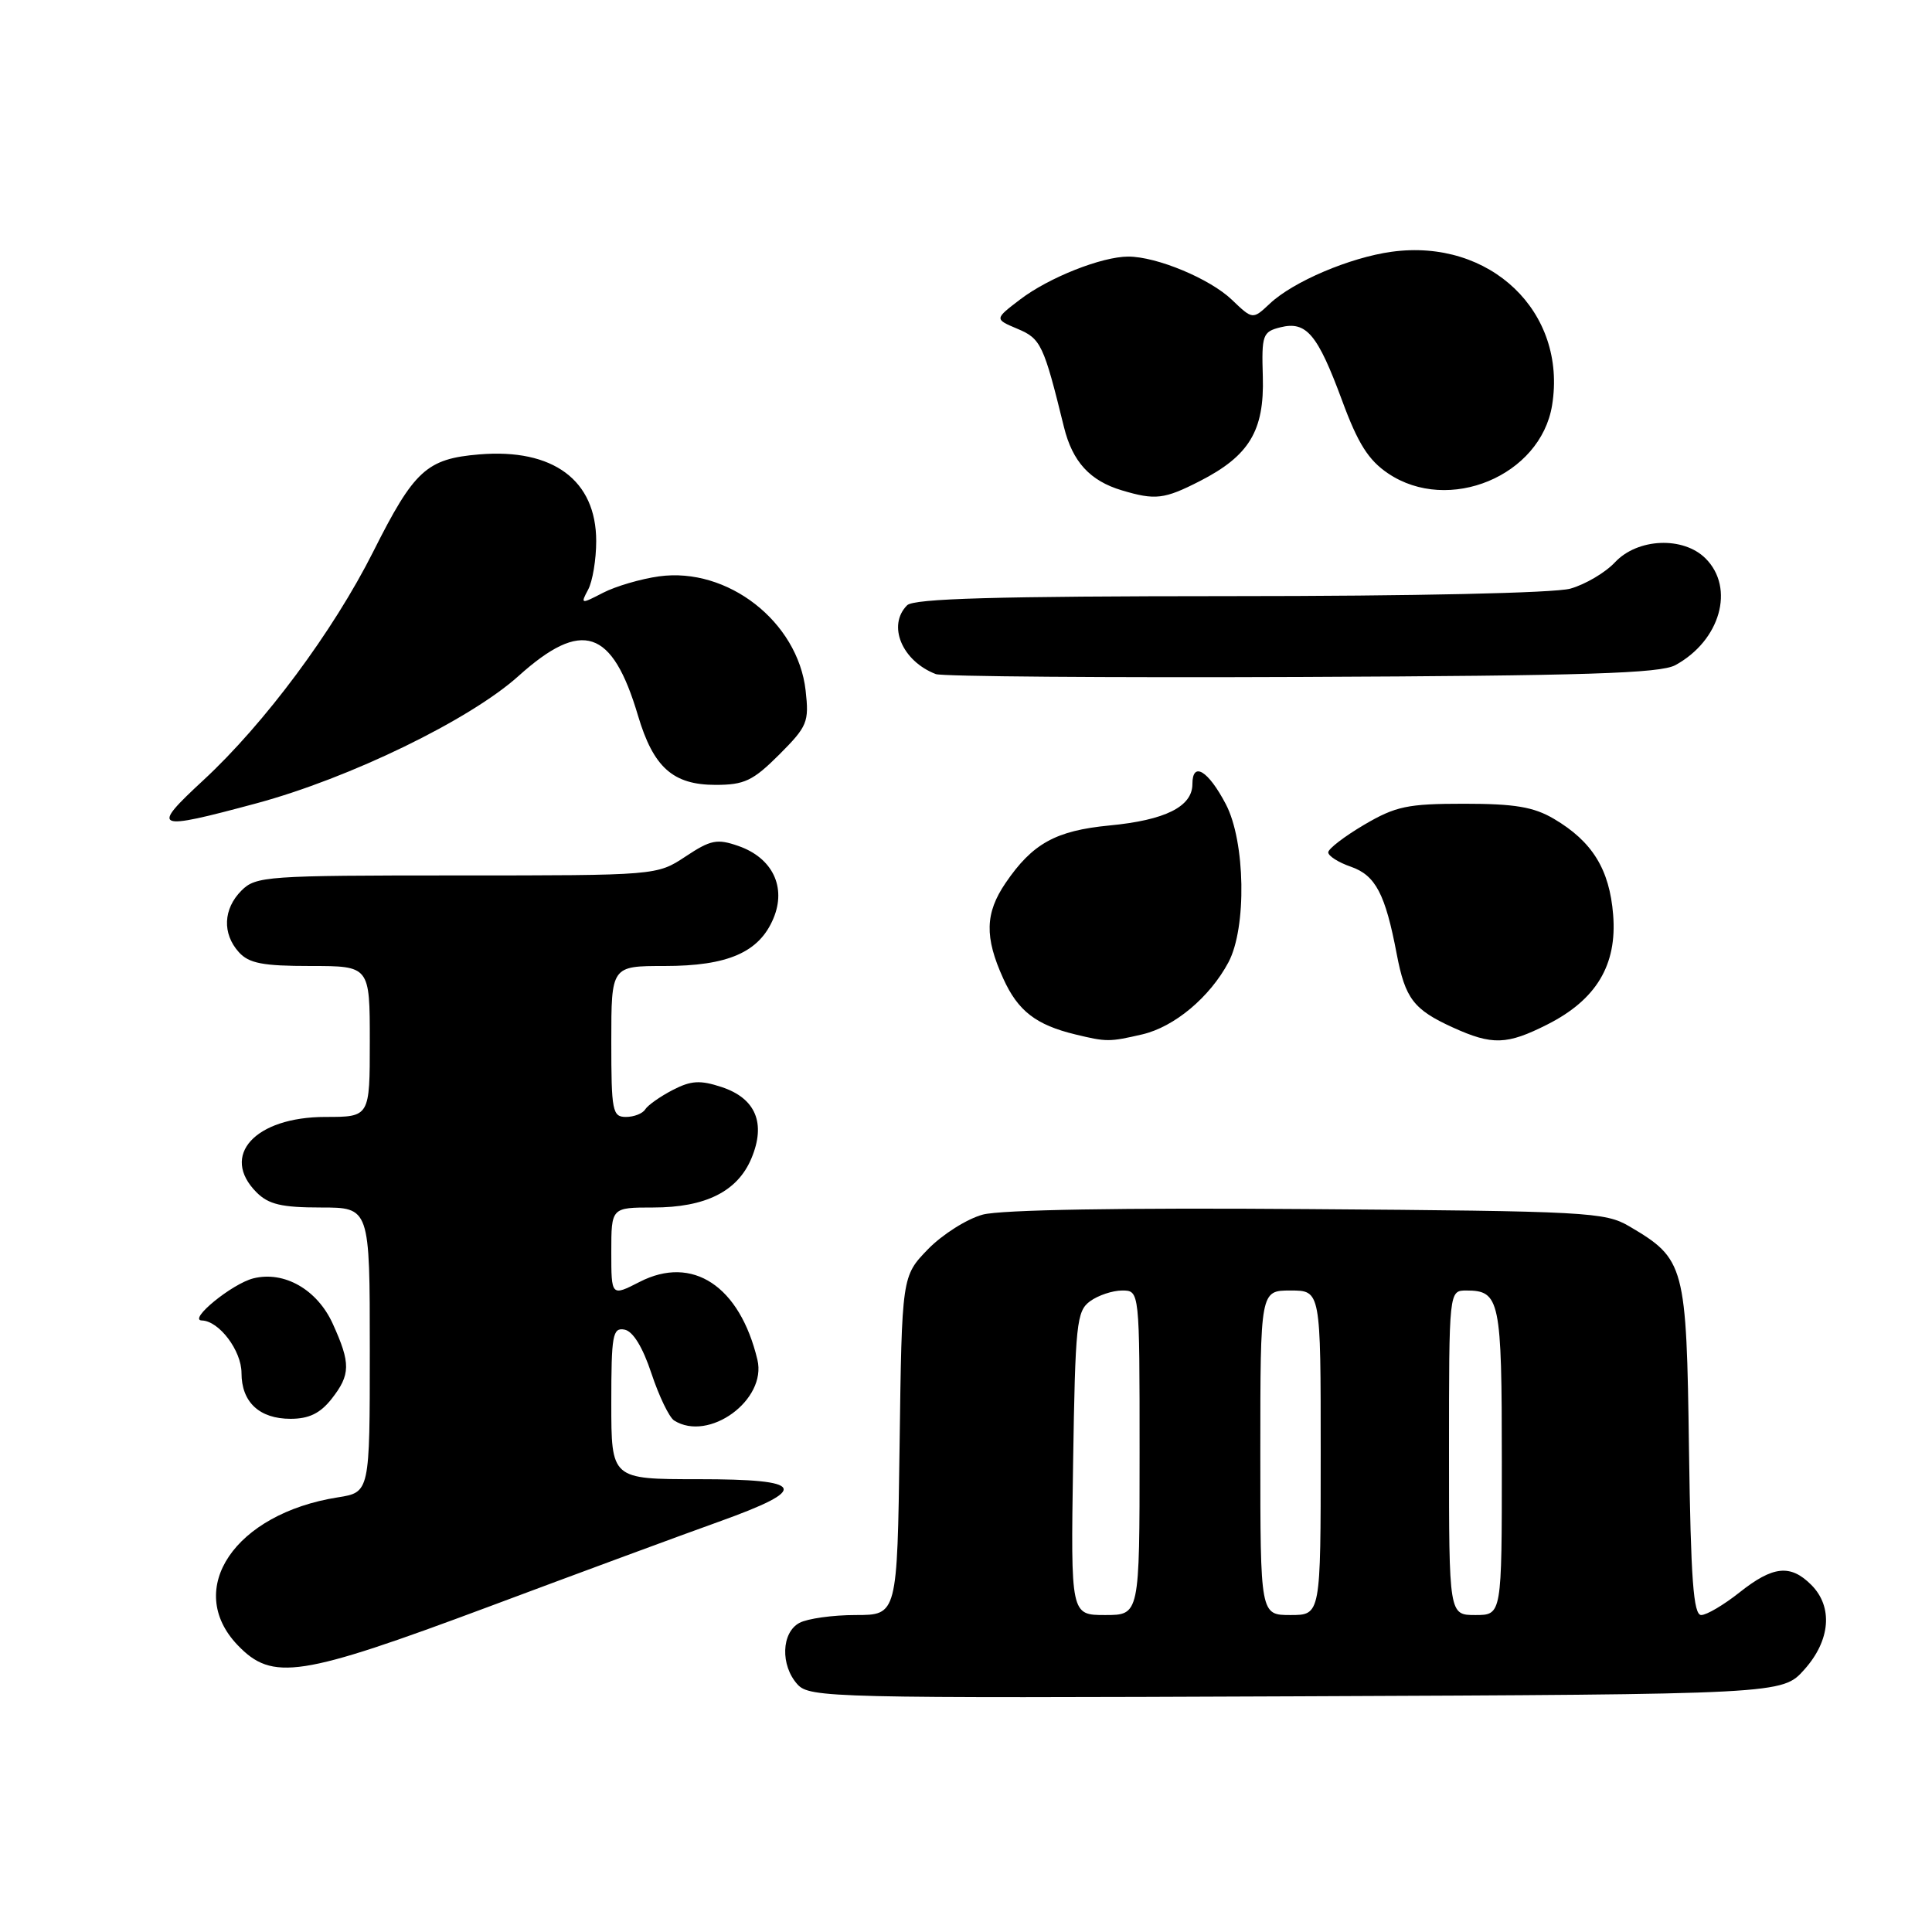 <?xml version="1.0" encoding="UTF-8" standalone="no"?>
<!DOCTYPE svg PUBLIC "-//W3C//DTD SVG 1.1//EN" "http://www.w3.org/Graphics/SVG/1.1/DTD/svg11.dtd" >
<svg xmlns="http://www.w3.org/2000/svg" xmlns:xlink="http://www.w3.org/1999/xlink" version="1.1" viewBox="0 0 256 256">
 <g >
 <path fill="currentColor"
d=" M 239.08 221.23 C 242.55 217.36 242.91 212.91 240.00 210.00 C 237.24 207.24 234.92 207.49 230.50 211.00 C 228.42 212.65 226.14 214.00 225.42 214.00 C 224.39 214.00 224.04 209.31 223.80 192.07 C 223.47 167.62 223.26 166.83 215.90 162.50 C 212.68 160.61 210.41 160.48 173.27 160.21 C 148.68 160.02 132.62 160.30 130.23 160.94 C 128.14 161.50 124.87 163.57 122.96 165.53 C 119.50 169.11 119.50 169.11 119.20 191.55 C 118.89 214.00 118.89 214.00 113.38 214.00 C 110.35 214.00 107.00 214.47 105.93 215.04 C 103.53 216.32 103.39 220.67 105.67 223.19 C 107.28 224.96 110.17 225.03 171.76 224.77 C 236.16 224.50 236.16 224.50 239.08 221.23 Z  M 64.78 212.89 C 76.73 208.42 90.43 203.36 95.24 201.64 C 107.42 197.27 106.80 196.00 92.50 196.00 C 81.00 196.00 81.00 196.00 81.00 185.93 C 81.00 176.87 81.18 175.89 82.75 176.18 C 83.87 176.39 85.16 178.49 86.32 181.99 C 87.32 185.00 88.67 187.80 89.32 188.22 C 93.91 191.13 101.64 185.50 100.36 180.17 C 98.02 170.39 91.76 166.26 84.75 169.86 C 81.00 171.78 81.00 171.78 81.00 165.89 C 81.00 160.00 81.00 160.00 86.55 160.00 C 93.49 160.00 97.74 157.87 99.57 153.48 C 101.52 148.83 100.13 145.53 95.62 144.04 C 92.77 143.10 91.57 143.17 89.12 144.44 C 87.48 145.29 85.85 146.44 85.50 146.99 C 85.16 147.55 84.01 148.00 82.94 148.00 C 81.15 148.00 81.00 147.23 81.00 138.00 C 81.00 128.00 81.00 128.00 88.05 128.00 C 96.45 128.00 100.60 126.19 102.48 121.70 C 104.23 117.55 102.36 113.67 97.85 112.10 C 95.02 111.11 94.17 111.28 90.84 113.49 C 87.04 116.00 87.04 116.00 60.52 116.00 C 35.33 116.00 33.90 116.10 32.00 118.00 C 29.57 120.43 29.43 123.71 31.65 126.17 C 32.99 127.65 34.82 128.00 41.15 128.00 C 49.00 128.00 49.00 128.00 49.00 138.00 C 49.00 148.00 49.00 148.00 43.13 148.00 C 33.79 148.00 29.12 153.12 34.00 158.00 C 35.59 159.59 37.33 160.00 42.50 160.00 C 49.00 160.00 49.00 160.00 49.00 178.87 C 49.00 197.74 49.00 197.74 44.75 198.41 C 31.14 200.56 24.37 210.55 31.49 217.99 C 36.10 222.80 39.73 222.24 64.78 212.89 Z  M 43.93 185.37 C 46.46 182.15 46.48 180.66 44.10 175.42 C 42.04 170.87 37.66 168.37 33.57 169.39 C 30.74 170.10 24.85 174.92 26.75 174.97 C 29.03 175.03 32.00 178.96 32.00 181.93 C 32.00 185.79 34.37 188.00 38.50 188.00 C 40.93 188.00 42.42 187.28 43.93 185.37 Z  M 151.36 137.06 C 155.61 136.07 160.31 132.14 162.78 127.50 C 165.21 122.93 165.02 111.50 162.43 106.56 C 160.09 102.09 158.00 100.83 158.00 103.89 C 158.00 106.88 154.40 108.68 147.00 109.38 C 139.88 110.07 136.81 111.77 133.25 116.99 C 130.52 121.00 130.44 124.17 132.94 129.67 C 134.88 133.96 137.28 135.81 142.50 137.07 C 146.64 138.07 146.99 138.07 151.36 137.06 Z  M 205.03 135.75 C 211.52 132.47 214.29 127.86 213.75 121.21 C 213.27 115.19 210.99 111.50 205.90 108.50 C 203.22 106.92 200.70 106.50 194.00 106.50 C 186.50 106.50 184.94 106.83 180.75 109.29 C 178.14 110.83 176.00 112.47 176.00 112.94 C 176.00 113.42 177.35 114.28 179.01 114.85 C 182.27 115.99 183.56 118.45 185.07 126.40 C 186.20 132.32 187.30 133.77 192.50 136.14 C 197.73 138.52 199.67 138.46 205.03 135.75 Z  M 34.00 106.44 C 46.34 103.11 62.24 95.39 68.70 89.58 C 77.13 82.00 81.13 83.32 84.54 94.83 C 86.58 101.68 89.17 104.00 94.81 104.00 C 98.64 104.00 99.77 103.46 103.25 99.99 C 106.99 96.24 107.22 95.68 106.75 91.50 C 105.72 82.37 96.41 75.12 87.33 76.37 C 84.93 76.70 81.59 77.68 79.92 78.54 C 76.96 80.07 76.90 80.06 77.93 78.13 C 78.52 77.03 79.00 74.14 79.00 71.70 C 79.00 63.63 73.29 59.40 63.51 60.21 C 56.53 60.79 54.88 62.30 49.45 73.11 C 44.15 83.64 35.07 95.86 26.96 103.37 C 19.90 109.91 20.36 110.11 34.00 106.44 Z  M 222.00 88.13 C 227.95 84.88 229.92 77.92 226.00 74.00 C 223.05 71.05 217.00 71.30 214.00 74.50 C 212.71 75.88 210.04 77.45 208.07 78.00 C 205.97 78.58 187.37 78.99 162.95 78.99 C 131.97 79.00 121.09 79.31 120.20 80.20 C 117.54 82.86 119.51 87.59 124.00 89.32 C 124.83 89.64 146.65 89.81 172.50 89.70 C 210.07 89.54 220.00 89.23 222.00 88.13 Z  M 158.98 63.75 C 165.53 60.40 167.54 57.08 167.33 49.92 C 167.16 44.37 167.31 43.96 169.66 43.37 C 173.10 42.51 174.58 44.27 177.83 53.06 C 179.93 58.77 181.33 60.98 183.93 62.73 C 191.94 68.13 204.14 63.06 205.66 53.70 C 207.67 41.33 197.46 31.57 184.40 33.36 C 178.87 34.12 171.36 37.31 168.26 40.23 C 165.99 42.36 165.99 42.36 163.23 39.72 C 160.32 36.93 153.28 34.00 149.50 34.00 C 145.99 34.00 138.98 36.78 135.20 39.66 C 131.76 42.28 131.76 42.28 134.82 43.57 C 137.92 44.87 138.29 45.64 140.98 56.59 C 142.11 61.18 144.42 63.71 148.64 64.97 C 153.08 66.30 154.26 66.16 158.98 63.75 Z  M 142.19 193.92 C 142.48 175.39 142.65 173.73 144.44 172.42 C 145.51 171.64 147.42 171.00 148.69 171.00 C 151.00 171.00 151.00 171.00 151.00 192.50 C 151.00 214.00 151.00 214.00 146.44 214.00 C 141.88 214.00 141.88 214.00 142.19 193.92 Z  M 167.00 192.50 C 167.00 171.00 167.00 171.00 171.00 171.00 C 175.00 171.00 175.00 171.00 175.00 192.50 C 175.00 214.00 175.00 214.00 171.00 214.00 C 167.00 214.00 167.00 214.00 167.00 192.50 Z  M 192.00 192.50 C 192.00 171.00 192.00 171.00 194.30 171.00 C 198.75 171.00 199.00 172.22 199.00 193.70 C 199.00 214.00 199.00 214.00 195.50 214.00 C 192.00 214.00 192.00 214.00 192.00 192.50 Z "/>
</g>
</svg>
